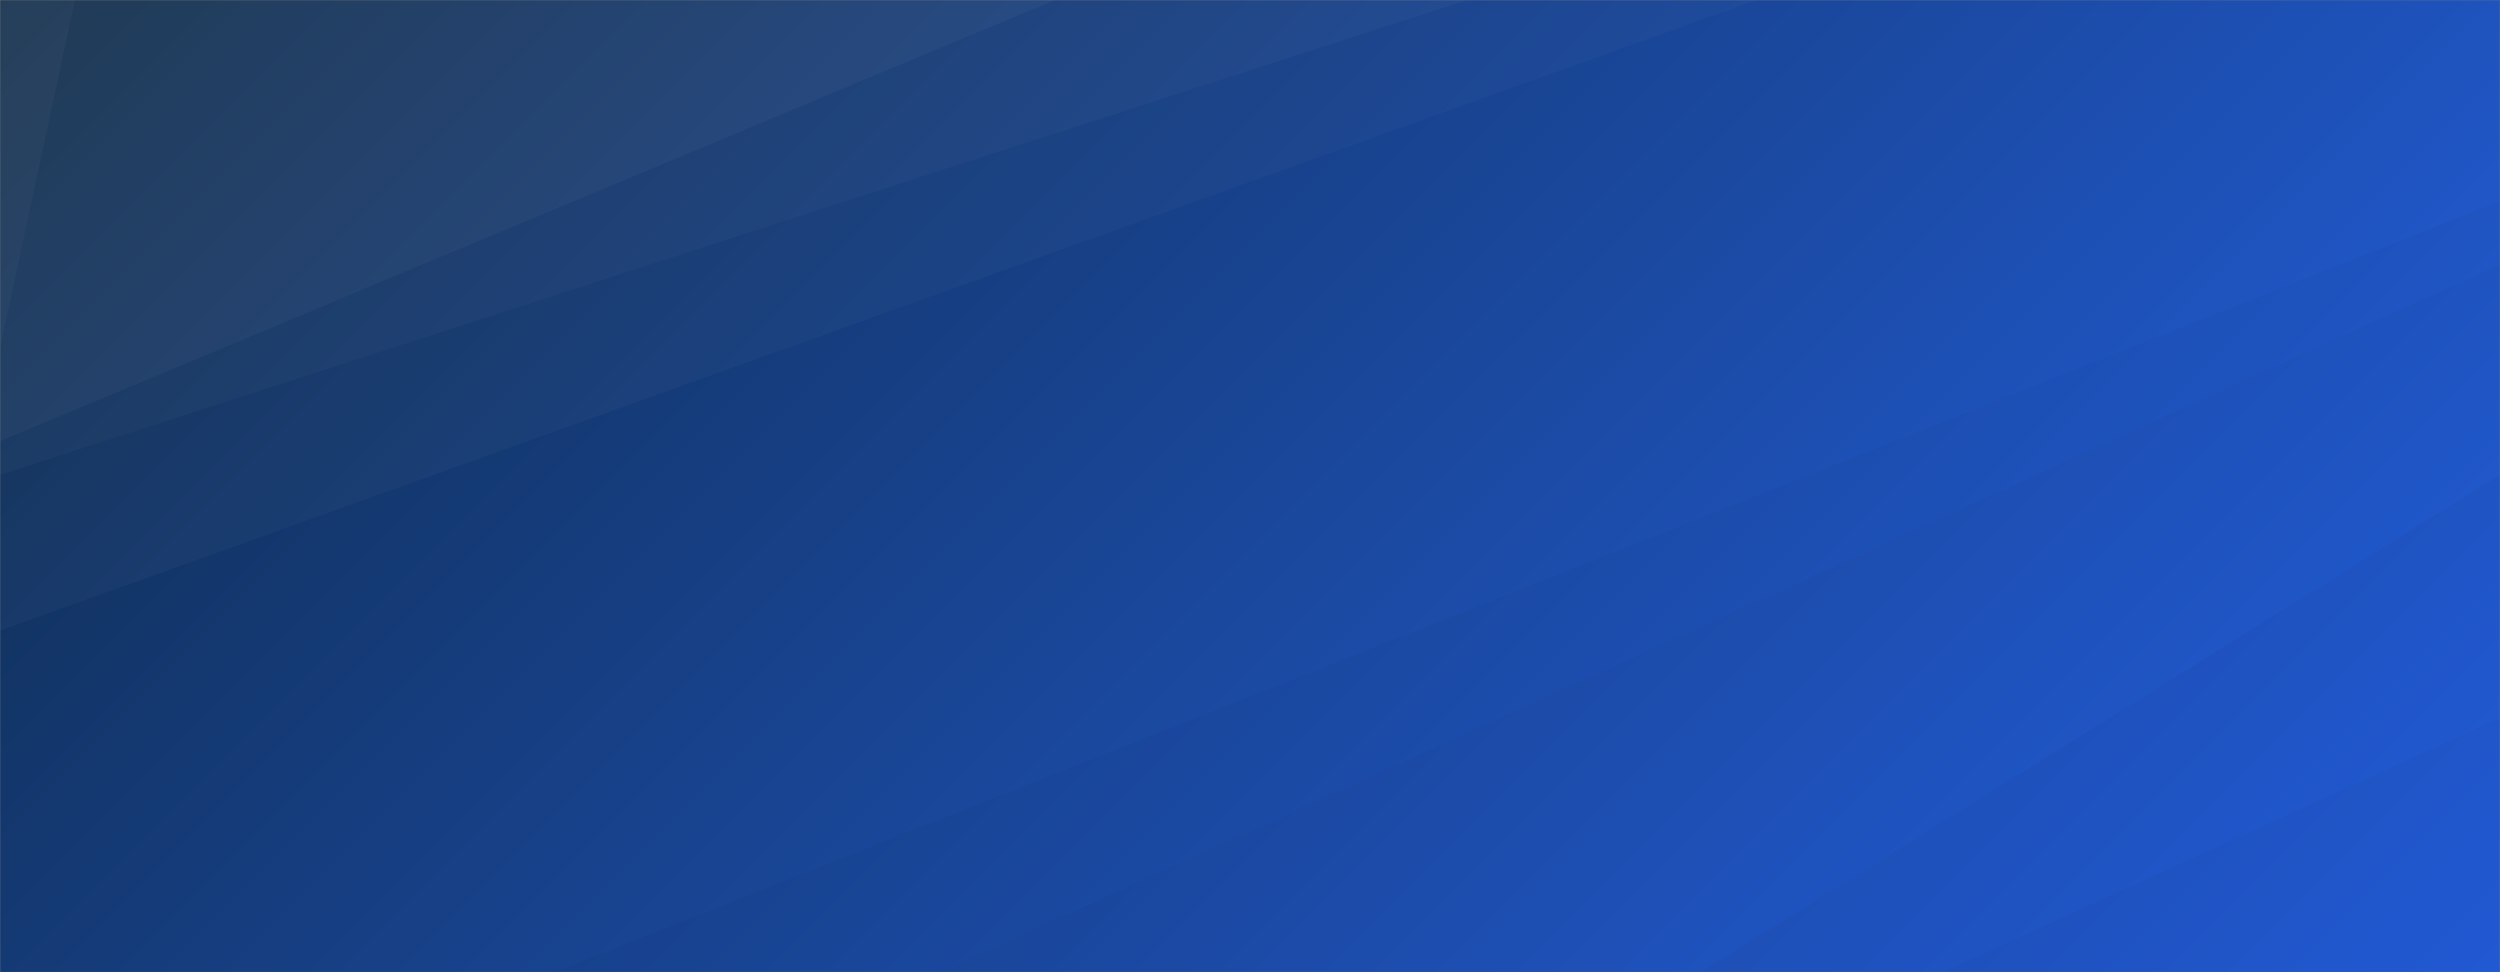 <svg xmlns="http://www.w3.org/2000/svg" version="1.1" xmlns:xlink="http://www.w3.org/1999/xlink" xmlns:svgjs="http://svgjs.dev/svgjs" width="1440" height="560" preserveAspectRatio="none" viewBox="0 0 1440 560"><rect x="0" y="0" width="1440" height="560" fill="#808080" stroke="none"/><g mask="url(&quot;#SvgjsMask1070&quot;)" fill="none"><rect width="1440" height="560" x="0" y="0" fill="url(&quot;#SvgjsLinearGradient1071&quot;)"></rect><path d="M0 0L43.26 0L0 200.67z" fill="rgba(255, 255, 255, .1)"></path><path d="M0 200.67L43.26 0L607.72 0L0 254.13z" fill="rgba(255, 255, 255, .075)"></path><path d="M0 254.13L607.72 0L845.13 0L0 273.52z" fill="rgba(255, 255, 255, .05)"></path><path d="M0 273.52L845.13 0L1011.7 0L0 363.22z" fill="rgba(255, 255, 255, .025)"></path><path d="M1440 560L1118.77 560L1440 413.44z" fill="rgba(0, 0, 0, .1)"></path><path d="M1440 413.44L1118.77 560L979.78 560L1440 273.36z" fill="rgba(0, 0, 0, .075)"></path><path d="M1440 273.36L979.78 560L540.91 560L1440 152.33z" fill="rgba(0, 0, 0, .05)"></path><path d="M1440 152.33L540.91 560L319.14 560L1440 115.82z" fill="rgba(0, 0, 0, .025)"></path></g><defs><mask id="SvgjsMask1070"><rect width="1440" height="560" fill="#ffffff"></rect></mask><linearGradient x1="15.28%" y1="-39.29%" x2="84.72%" y2="139.29%" gradientUnits="userSpaceOnUse" id="SvgjsLinearGradient1071"><stop stop-color="#0e2a47" offset="0"></stop><stop stop-color="rgba(37, 99, 235, 1)" offset="1"></stop></linearGradient></defs></svg>